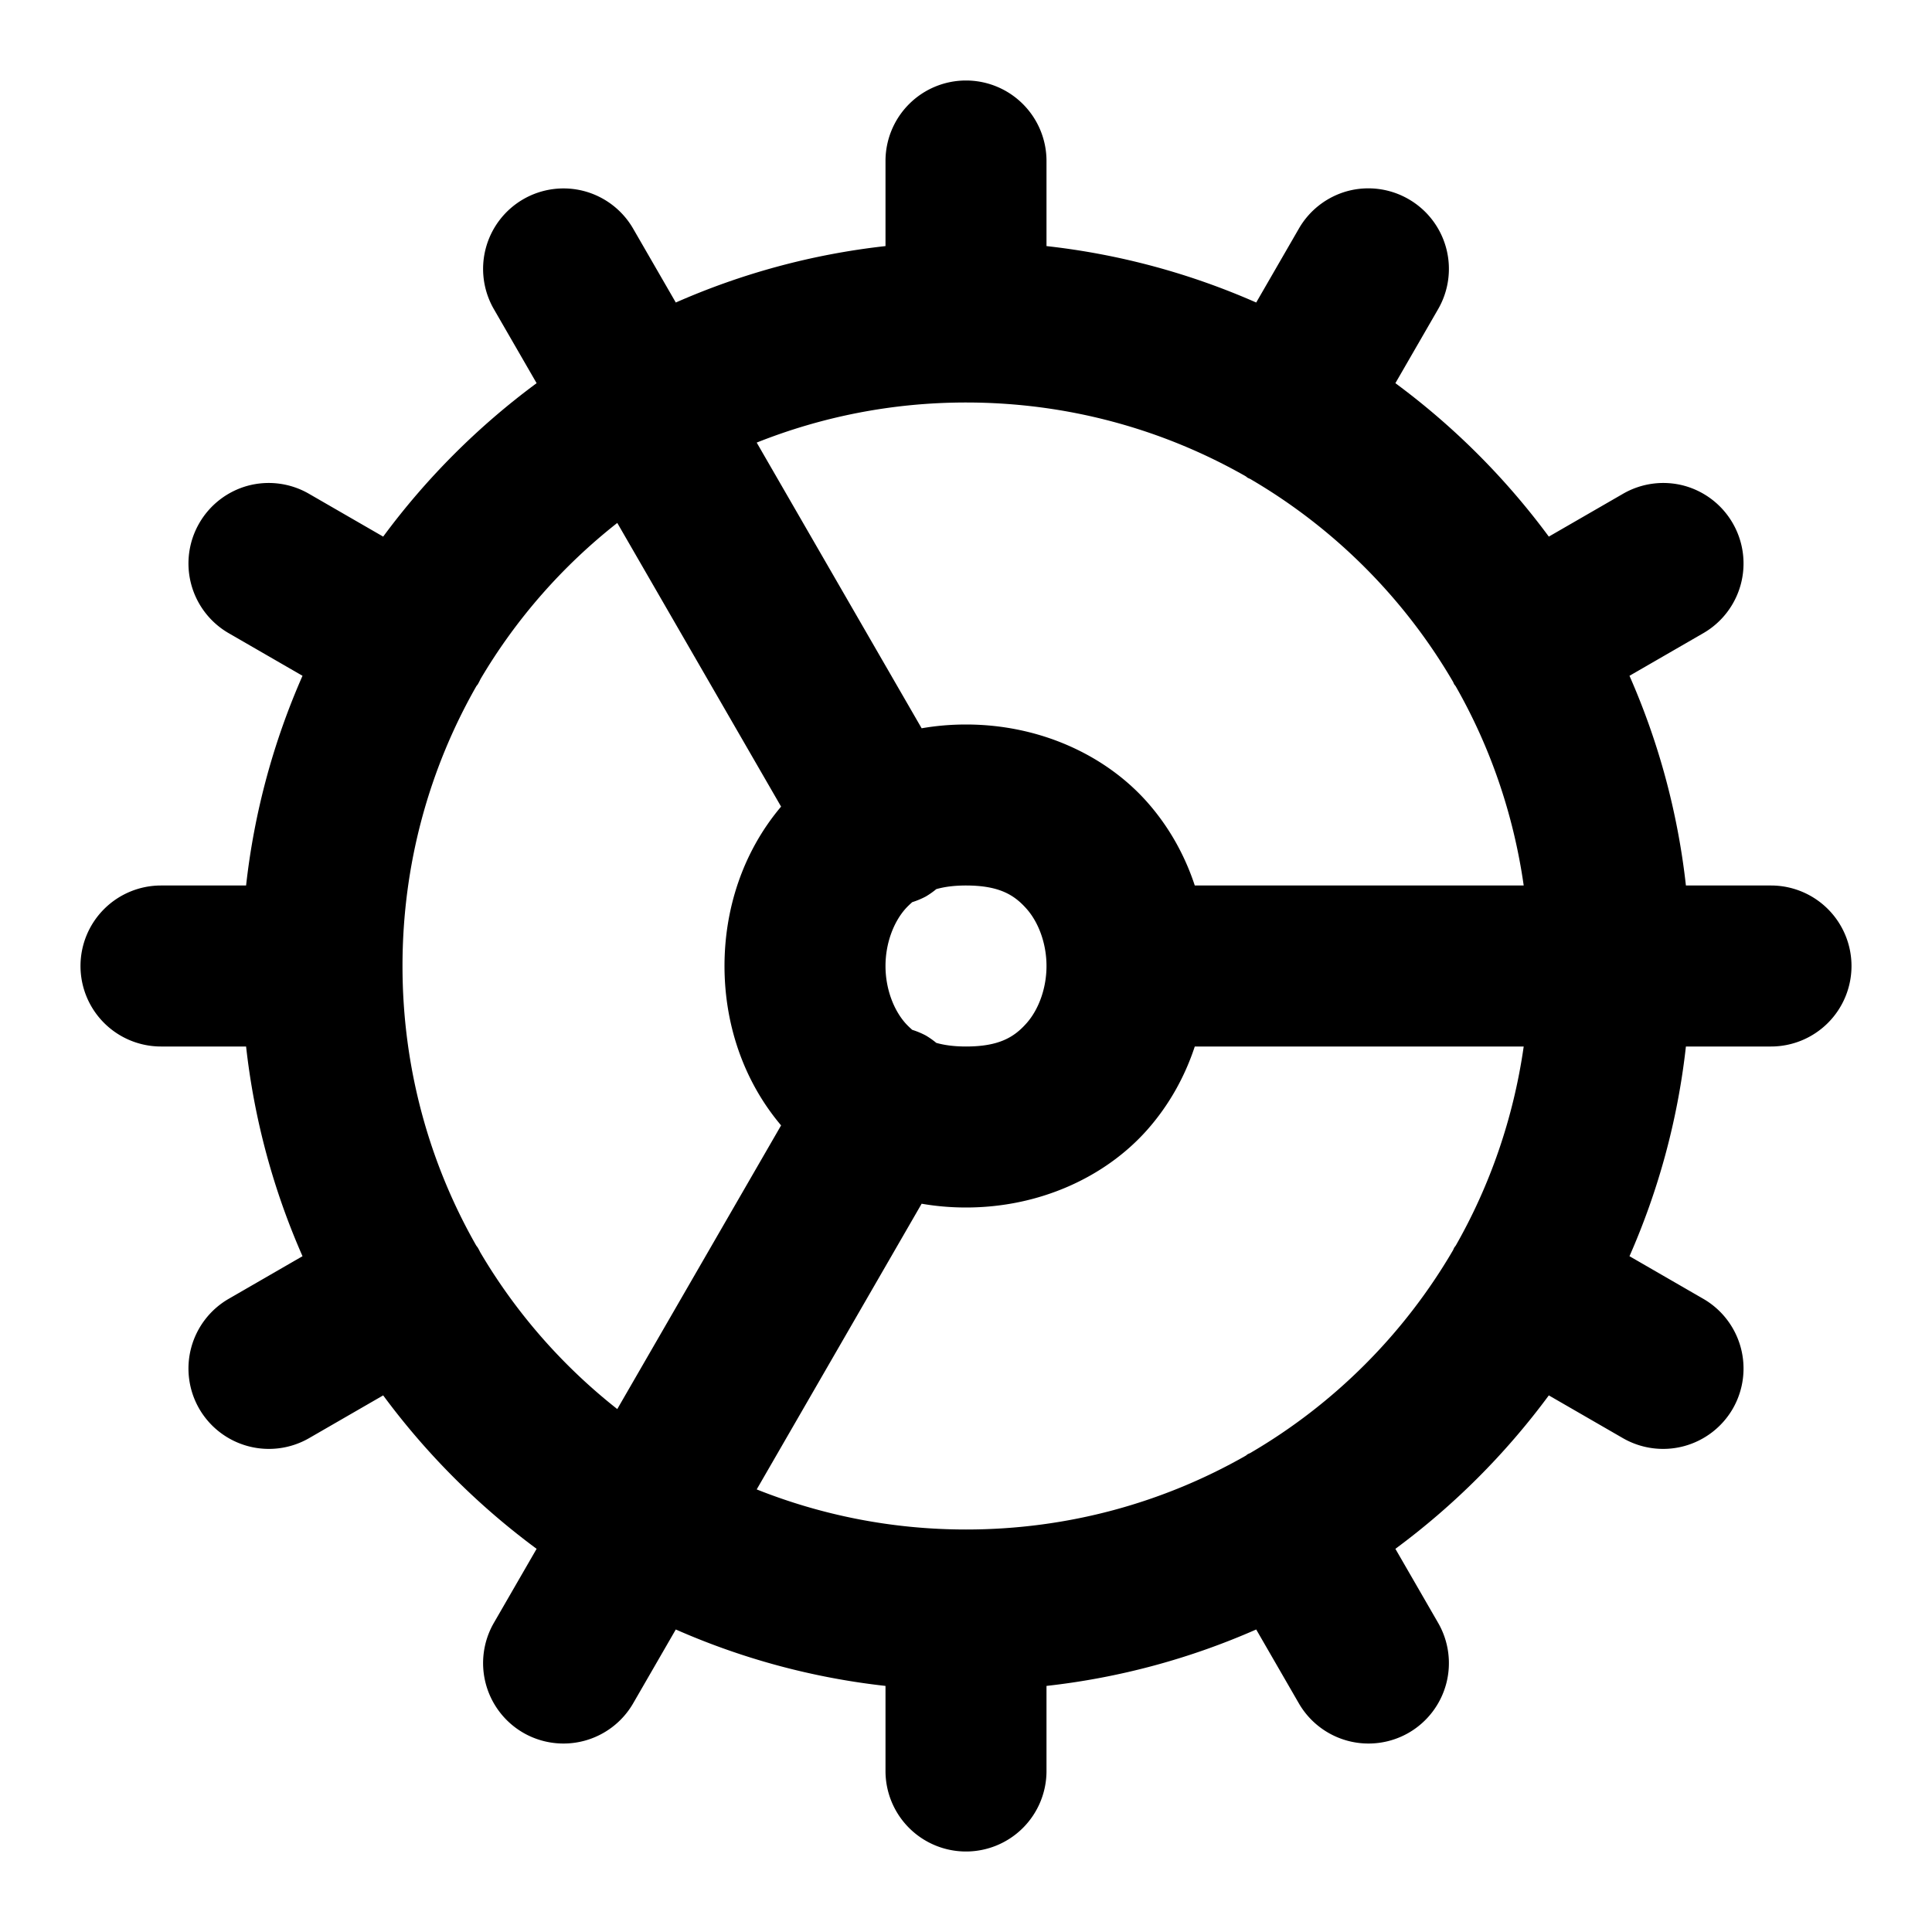 <?xml version="1.0" encoding="UTF-8" standalone="no"?>
<svg xmlns="http://www.w3.org/2000/svg" xmlns:svg="http://www.w3.org/2000/svg" width="24" height="24" viewBox="0 0 24 24" fill="currentColor" tags="computing,settings,cog,edit,gear,preferences" categories="account">
  
  <path d="M 12 1 A 1 1 0 0 0 11 2 L 11 3.057 C 10.083 3.159 9.208 3.4 8.395 3.758 L 7.865 2.84 A 1 1 0 0 0 7.26 2.375 A 1 1 0 0 0 6.5 2.475 A 1 1 0 0 0 6.135 3.84 L 6.666 4.76 C 5.94 5.296 5.296 5.94 4.76 6.666 L 3.84 6.135 A 1 1 0 0 0 3.082 6.033 A 1 1 0 0 0 2.475 6.5 A 1 1 0 0 0 2.84 7.865 L 3.758 8.395 C 3.4 9.208 3.159 10.083 3.057 11 L 2 11 A 1 1 0 0 0 1 12 A 1 1 0 0 0 2 13 L 3.057 13 C 3.159 13.917 3.4 14.792 3.758 15.605 L 2.84 16.135 A 1 1 0 0 0 2.475 17.5 A 1 1 0 0 0 3.84 17.865 L 4.76 17.334 C 5.296 18.06 5.94 18.704 6.666 19.24 L 6.135 20.16 A 1 1 0 0 0 6.5 21.525 A 1 1 0 0 0 7.865 21.16 L 8.395 20.242 C 9.208 20.6 10.083 20.841 11 20.943 L 11 22 A 1 1 0 0 0 12 23 A 1 1 0 0 0 13 22 L 13 20.943 C 13.917 20.841 14.792 20.6 15.605 20.242 L 16.135 21.16 A 1 1 0 0 0 17.5 21.525 A 1 1 0 0 0 17.865 20.16 L 17.334 19.24 C 18.06 18.704 18.704 18.06 19.24 17.334 L 20.16 17.865 A 1 1 0 0 0 21.525 17.5 A 1 1 0 0 0 21.16 16.135 L 20.242 15.605 C 20.6 14.792 20.841 13.917 20.943 13 L 22 13 A 1 1 0 0 0 23 12 A 1 1 0 0 0 22 11 L 20.943 11 C 20.841 10.083 20.6 9.208 20.242 8.395 L 21.16 7.865 A 1 1 0 0 0 21.525 6.5 A 1 1 0 0 0 20.918 6.033 A 1 1 0 0 0 20.16 6.135 L 19.24 6.666 C 18.704 5.94 18.06 5.296 17.334 4.76 L 17.865 3.84 A 1 1 0 0 0 17.5 2.475 A 1 1 0 0 0 16.742 2.373 A 1 1 0 0 0 16.135 2.84 L 15.605 3.758 C 14.792 3.4 13.917 3.159 13 3.057 L 13 2 A 1 1 0 0 0 12 1 z M 12 5 C 13.267 5 14.453 5.334 15.477 5.918 A 1 1 0 0 0 15.5 5.936 A 1 1 0 0 0 15.529 5.949 C 16.572 6.557 17.443 7.428 18.051 8.471 A 1 1 0 0 0 18.064 8.5 A 1 1 0 0 0 18.082 8.523 C 18.51 9.272 18.801 10.109 18.928 11 L 14.842 11 C 14.719 10.627 14.524 10.272 14.248 9.961 C 13.731 9.38 12.917 9 12 9 C 11.812 9 11.627 9.016 11.449 9.047 L 9.4 5.498 C 10.204 5.178 11.08 5 12 5 z M 7.668 6.496 L 9.703 10.02 C 9.221 10.591 9 11.301 9 12 C 9 12.699 9.221 13.409 9.703 13.98 L 7.668 17.504 C 6.986 16.967 6.407 16.306 5.965 15.555 A 1 1 0 0 0 5.936 15.5 A 1 1 0 0 0 5.916 15.473 C 5.333 14.45 5 13.266 5 12 C 5 10.733 5.334 9.547 5.918 8.523 A 1 1 0 0 0 5.936 8.5 A 1 1 0 0 0 5.969 8.436 C 6.41 7.688 6.989 7.03 7.668 6.496 z M 12 11 C 12.417 11 12.602 11.12 12.752 11.289 C 12.902 11.458 13 11.722 13 12 C 13 12.278 12.902 12.542 12.752 12.711 C 12.602 12.88 12.417 13 12 13 C 11.849 13 11.73 12.983 11.631 12.955 A 1 1 0 0 0 11.5 12.863 A 1 1 0 0 0 11.332 12.793 C 11.303 12.767 11.274 12.74 11.248 12.711 C 11.098 12.542 11 12.278 11 12 C 11 11.722 11.098 11.458 11.248 11.289 C 11.274 11.26 11.303 11.233 11.332 11.207 A 1 1 0 0 0 11.5 11.137 A 1 1 0 0 0 11.631 11.045 C 11.73 11.017 11.849 11 12 11 z M 14.842 13 L 18.928 13 C 18.801 13.89 18.51 14.725 18.084 15.473 A 1 1 0 0 0 18.064 15.5 A 1 1 0 0 0 18.051 15.529 C 17.443 16.572 16.572 17.443 15.529 18.051 A 1 1 0 0 0 15.5 18.064 A 1 1 0 0 0 15.477 18.082 C 14.453 18.666 13.267 19 12 19 C 11.08 19 10.204 18.822 9.4 18.502 L 11.449 14.953 C 11.627 14.984 11.812 15 12 15 C 12.917 15 13.731 14.62 14.248 14.039 C 14.524 13.728 14.719 13.373 14.842 13 z "/>
</svg>
